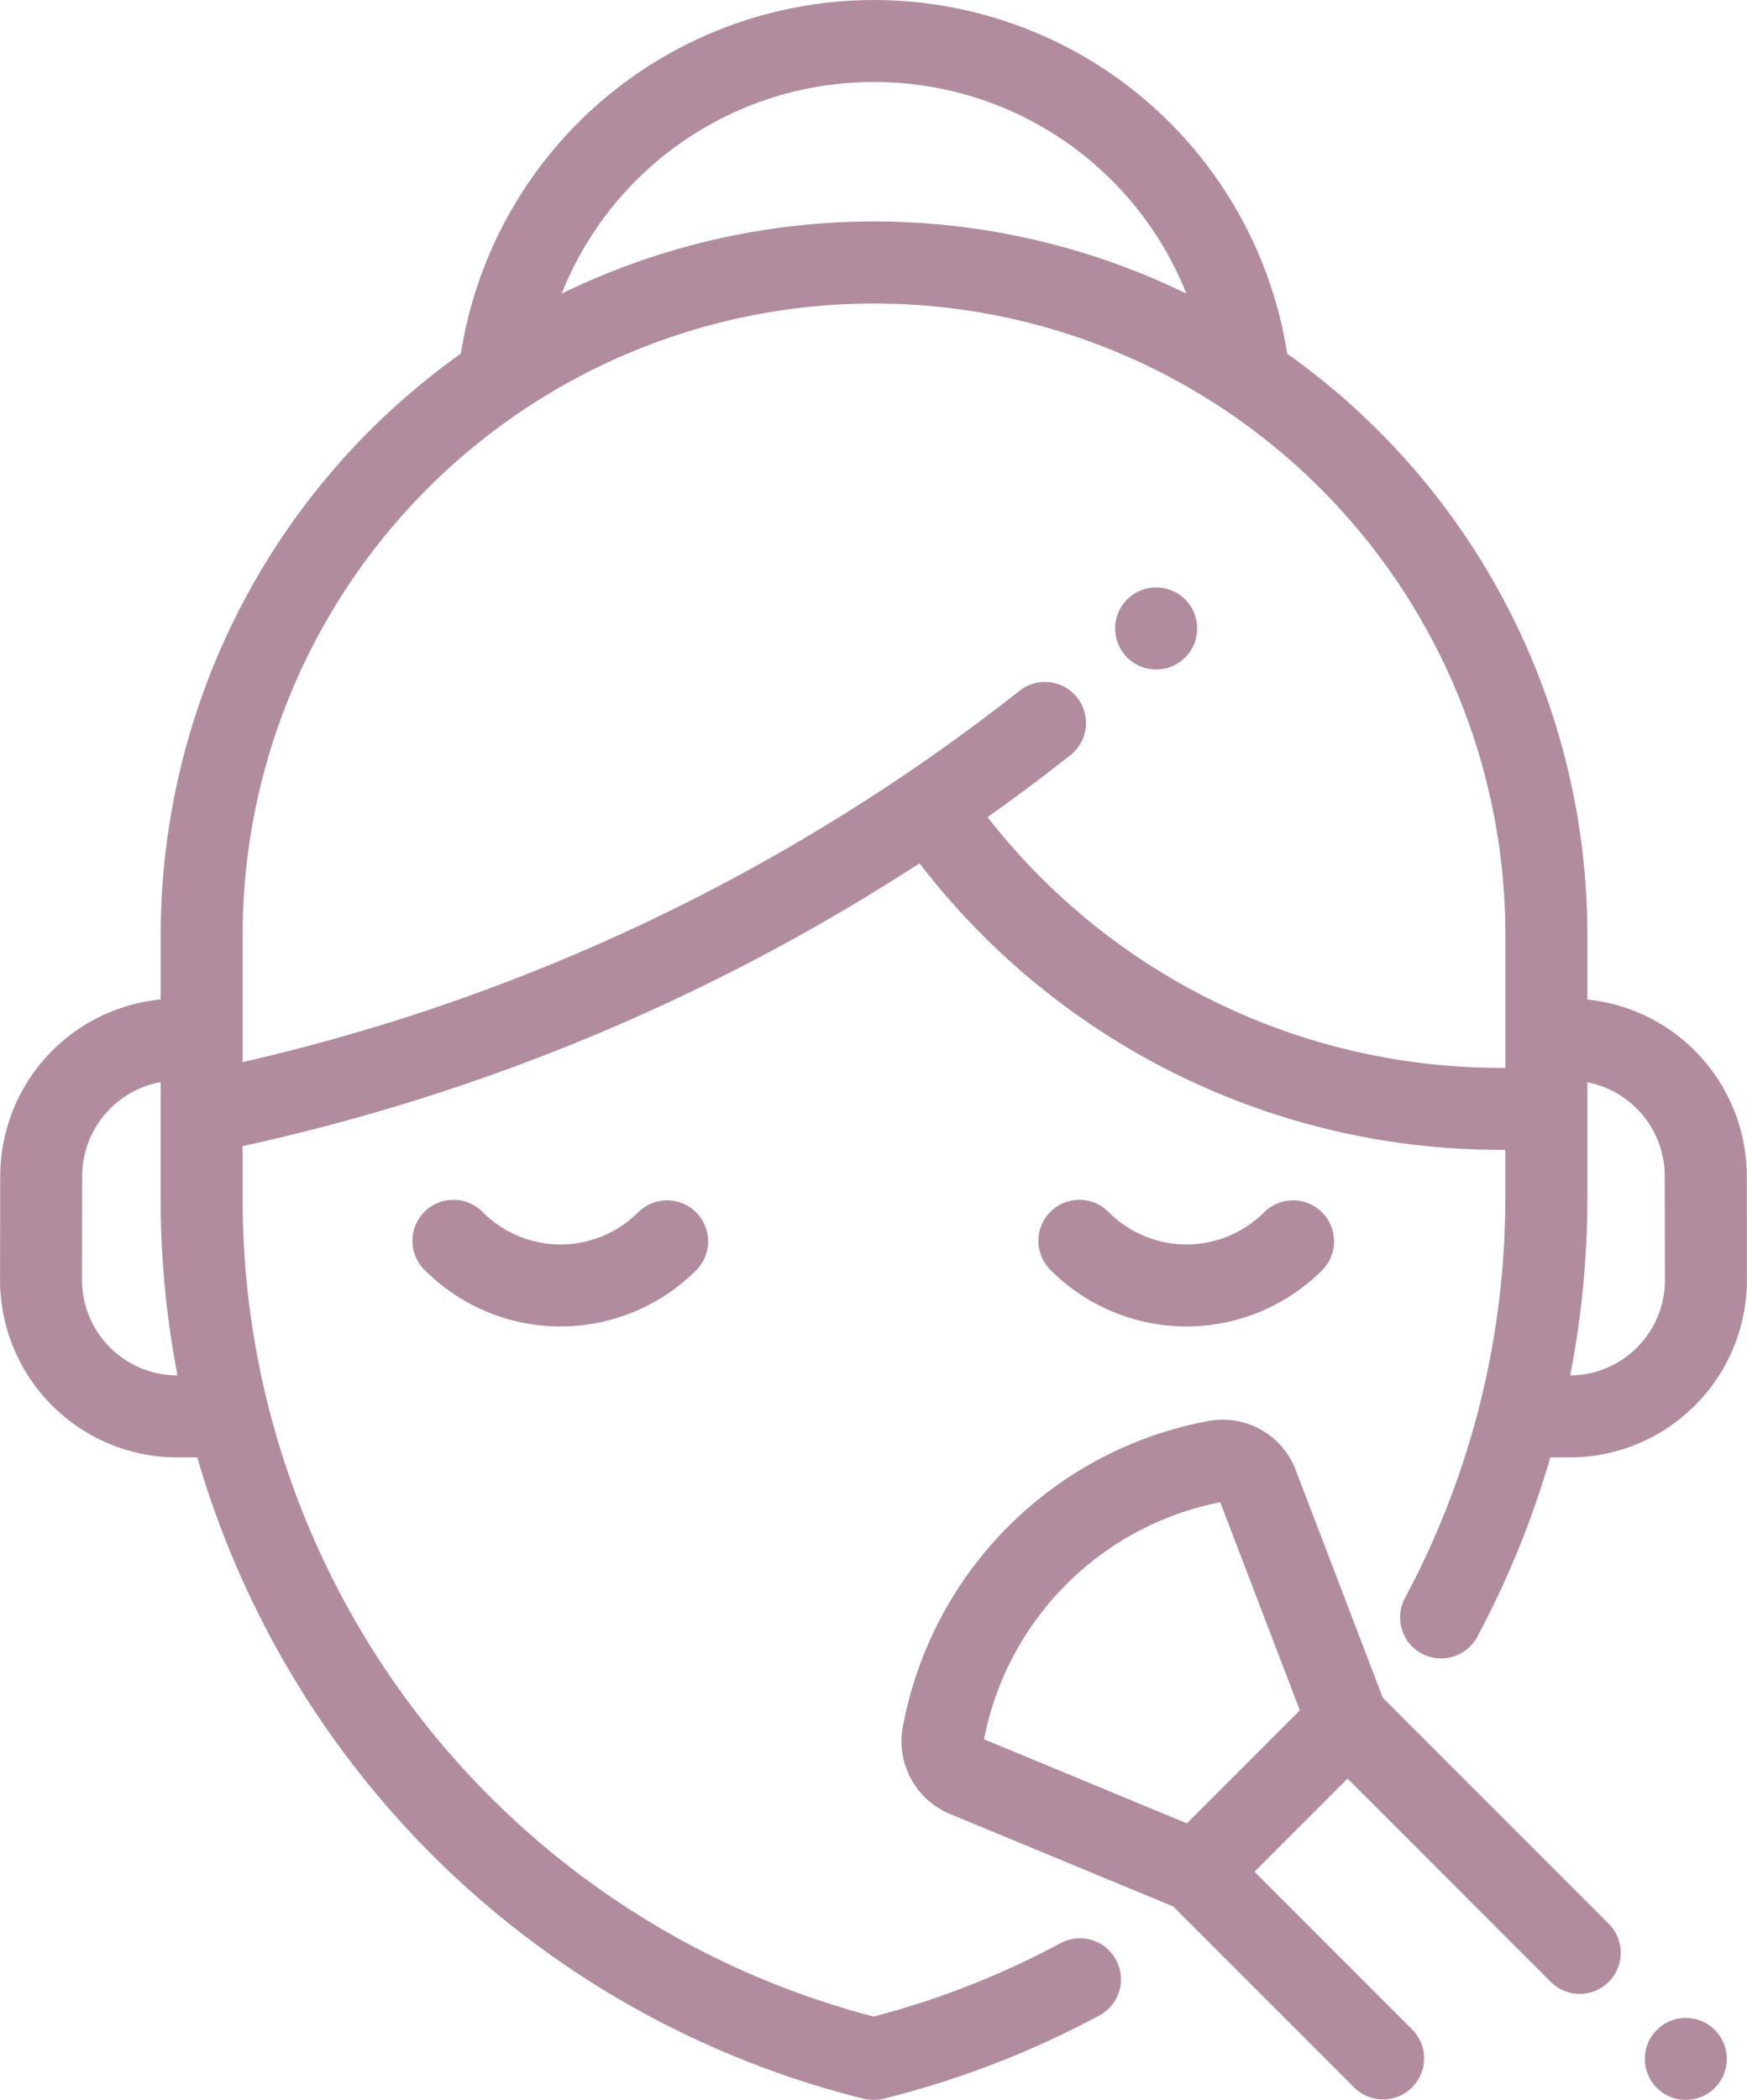 <svg xmlns="http://www.w3.org/2000/svg" width="94.875" height="113.998" viewBox="0 0 94.875 113.998"><defs><style>.a{opacity:0.45;}.b{fill:#510027;}</style></defs><g class="a" transform="translate(-42.946)"><g transform="translate(65.372 65.162)"><g transform="translate(0)"><path class="b" d="M159.044,293.314a2.227,2.227,0,0,0-3.148,0,5.965,5.965,0,0,1-8.428,0,2.227,2.227,0,1,0-3.149,3.149,10.424,10.424,0,0,0,14.725,0A2.226,2.226,0,0,0,159.044,293.314Z" transform="translate(-143.667 -292.662)"/></g></g><g transform="translate(99.365 65.162)"><path class="b" d="M311.717,293.314a2.227,2.227,0,0,0-3.148,0,5.966,5.966,0,0,1-8.428,0,2.227,2.227,0,1,0-3.149,3.149,10.424,10.424,0,0,0,14.725,0A2.226,2.226,0,0,0,311.717,293.314Z" transform="translate(-296.34 -292.662)"/></g><g transform="translate(42.946)"><g transform="translate(0)"><path class="b" d="M137.81,63.827a9.651,9.651,0,0,0-8.657-9.566v-3.5A38.721,38.721,0,0,0,112.85,19.2a22.712,22.712,0,0,0-44.877,0,38.721,38.721,0,0,0-16.3,31.565v3.491a9.65,9.65,0,0,0-8.714,9.571l-.01,5.64a9.633,9.633,0,0,0,9.633,9.651h1.079a50.28,50.28,0,0,0,36.189,34.814,2.228,2.228,0,0,0,1.076,0l.037-.009a50.436,50.436,0,0,0,11.686-4.511,2.226,2.226,0,1,0-2.109-3.922,45.974,45.974,0,0,1-10.15,3.983A45.839,45.839,0,0,1,56.123,65.066V62.223l.961-.218a110.967,110.967,0,0,0,35.8-15.142,39.76,39.76,0,0,0,31.556,15.559h.256v2.63a46.025,46.025,0,0,1-5.449,21.7,2.226,2.226,0,1,0,3.923,2.106,50.206,50.206,0,0,0,3.968-9.739h1.044a9.633,9.633,0,0,0,9.633-9.651ZM52.579,74.664h0a5.18,5.18,0,0,1-5.18-5.19l.01-5.64a5.19,5.19,0,0,1,4.261-5.088v6.318a50.675,50.675,0,0,0,.914,9.6h-.005ZM90.412,4.453A18.229,18.229,0,0,1,107.375,15.94a38.691,38.691,0,0,0-33.927,0A18.229,18.229,0,0,1,90.412,4.453ZM124.7,57v.971h-.256A35.311,35.311,0,0,1,96.577,44.36q2.312-1.639,4.536-3.394a2.227,2.227,0,0,0-2.762-3.493A106.408,106.408,0,0,1,56.123,57.657V50.765a34.288,34.288,0,1,1,68.577,0V57Zm7.154,16.145a5.144,5.144,0,0,1-3.634,1.52,50.341,50.341,0,0,0,.933-9.611v-6.3a5.191,5.191,0,0,1,4.2,5.078l.01,5.639A5.144,5.144,0,0,1,131.853,73.144Z" transform="translate(-42.946)"/></g></g><g transform="translate(103.478 31.889)"><path class="b" d="M318.733,143.967a2.226,2.226,0,0,0-3.144-.177l-.031.027a2.227,2.227,0,0,0,2.967,3.321l.031-.027A2.227,2.227,0,0,0,318.733,143.967Z" transform="translate(-314.816 -143.223)"/></g><g transform="translate(91.907 77.07)"><path class="b" d="M301.279,373.543l-12.3-12.3-4.73-12.367a4.249,4.249,0,0,0-4.732-2.661,20.742,20.742,0,0,0-16.6,16.59l-.01.052a4.271,4.271,0,0,0,2.554,4.688l12.138,5.028,9.847,9.847a2.227,2.227,0,0,0,3.149-3.149l-8.586-8.586,5.056-5.056,11.061,11.061a2.227,2.227,0,0,0,3.149-3.149Zm-22.937-5.483-11.02-4.565a16.272,16.272,0,0,1,12.828-12.868l4.323,11.3Z" transform="translate(-262.844 -346.146)"/></g><g transform="translate(132.271 109.545)"><path class="b" d="M447.933,492.652a2.225,2.225,0,1,0,.652,1.574A2.243,2.243,0,0,0,447.933,492.652Z" transform="translate(-444.132 -492)"/></g></g></svg>